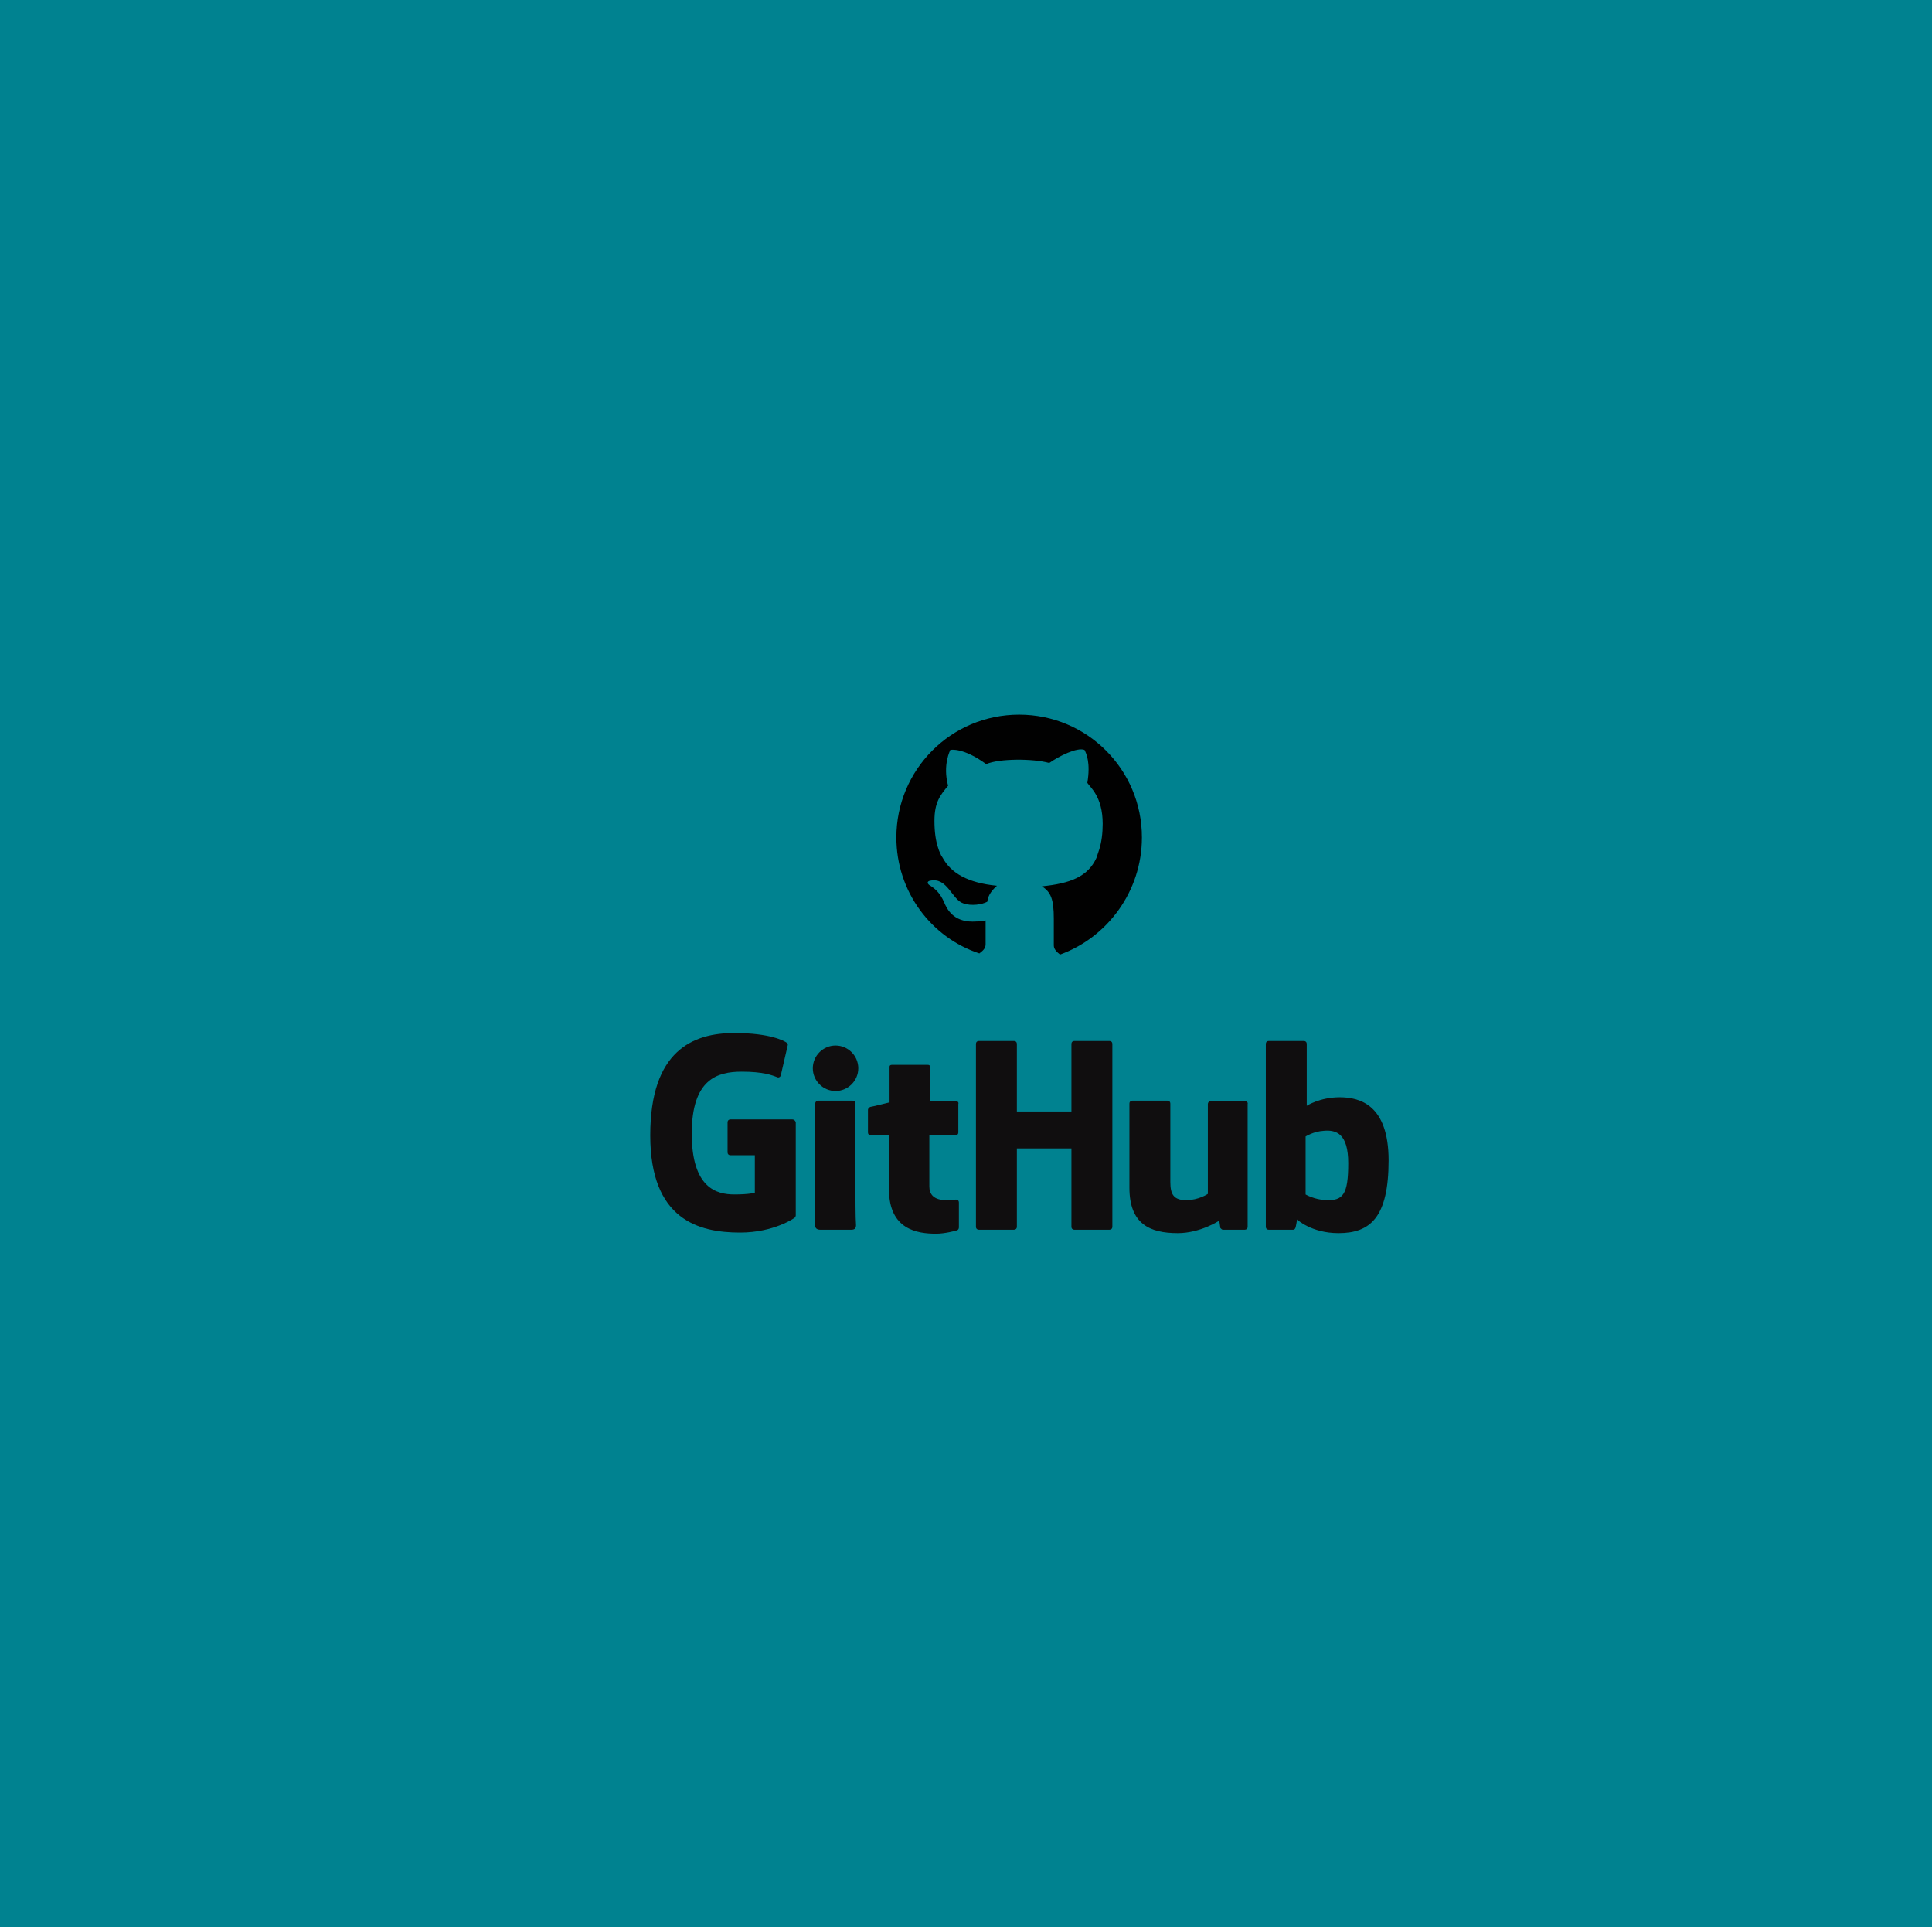 <?xml version="1.0" encoding="utf-8"?>
<!-- Generator: Adobe Illustrator 21.0.2, SVG Export Plug-In . SVG Version: 6.00 Build 0)  -->
<svg version="1.1" id="Layer_1" xmlns="http://www.w3.org/2000/svg" xmlns:xlink="http://www.w3.org/1999/xlink" x="0px" y="0px"
	 viewBox="0 0 339.9 339" style="enable-background:new 0 0 339.9 339;" xml:space="preserve">
<style type="text/css">
	.st0{fill:#008290;}
	.st1{fill:#100E0F;}
	.st2{clip-path:url(#SVGID_2_);}
	.st3{clip-path:url(#SVGID_4_);fill:#010101;}
</style>
<rect class="st0" width="339.9" height="339"/>
<g>
	<g>
		<path class="st1" d="M139.4,196.9h-10.9c-0.3,0-0.5,0.2-0.5,0.5v5.3c0,0.3,0.2,0.5,0.5,0.5h4.3v6.6c0,0-1,0.3-3.6,0.3
			c-3.1,0-7.5-1.1-7.5-10.7c0-9.6,4.5-10.9,8.8-10.9c3.7,0,5.3,0.6,6.3,1c0.3,0.1,0.6-0.2,0.6-0.5l1.2-5.2c0-0.1,0-0.3-0.2-0.4
			c-0.4-0.3-2.9-1.7-9.2-1.7c-7.3,0-14.8,3.1-14.8,18s8.6,17.1,15.8,17.1c6,0,9.6-2.6,9.6-2.6c0.1-0.1,0.2-0.3,0.2-0.4v-16.4
			C139.9,197.1,139.7,196.9,139.4,196.9z"/>
		<path class="st1" d="M195.7,183.6c0-0.3-0.2-0.5-0.5-0.5H189c-0.3,0-0.5,0.2-0.5,0.5v11.9h-9.6v-11.9c0-0.3-0.2-0.5-0.5-0.5h-6.2
			c-0.3,0-0.5,0.2-0.5,0.5v32.2c0,0.3,0.2,0.5,0.5,0.5h6.2c0.3,0,0.5-0.2,0.5-0.5V202h9.6v13.8c0,0.3,0.2,0.5,0.5,0.5h6.2
			c0.3,0,0.5-0.2,0.5-0.5V183.6z"/>
		<g>
			<g>
				<path class="st1" d="M151,187.9c0-2.2-1.8-4-4-4s-4,1.8-4,4s1.8,4,4,4S151,190.1,151,187.9z"/>
				<path class="st1" d="M150.5,209c0-0.8,0-14.9,0-14.9c0-0.3-0.2-0.5-0.5-0.5h-6.1c-0.3,0-0.5,0.3-0.5,0.6c0,0,0,17.9,0,21.3
					c0,0.6,0.4,0.8,0.9,0.8c0,0,2.6,0,5.5,0c0.6,0,0.8-0.3,0.8-0.8C150.5,214.4,150.5,209.9,150.5,209z"/>
			</g>
		</g>
		<path class="st1" d="M219.1,193.7H213c-0.3,0-0.5,0.2-0.5,0.5V210c0,0-1.6,1.1-3.8,1.1s-2.8-1-2.8-3.2s0-13.8,0-13.8
			c0-0.3-0.2-0.5-0.5-0.5h-6.2c-0.3,0-0.5,0.2-0.5,0.5c0,0,0,8.4,0,14.8c0,6.4,3.6,8,8.5,8c4,0,7.3-2.2,7.3-2.2s0.2,1.2,0.2,1.3
			c0.1,0.1,0.3,0.3,0.4,0.3h3.9c0.3,0,0.5-0.2,0.5-0.5v-21.6C219.6,193.9,219.3,193.7,219.1,193.7z"/>
		<path class="st1" d="M235.7,193c-3.5,0-5.8,1.5-5.8,1.5v-10.9c0-0.3-0.2-0.5-0.5-0.5h-6.2c-0.3,0-0.5,0.2-0.5,0.5v32.2
			c0,0.3,0.2,0.5,0.5,0.5h4.3c0.2,0,0.3-0.1,0.4-0.3c0.1-0.2,0.3-1.5,0.3-1.5s2.5,2.4,7.3,2.4c5.6,0,8.8-2.8,8.8-12.8
			C244.3,194.3,239.2,193,235.7,193z M233.3,211.1c-2.1-0.1-3.6-1-3.6-1v-10.2c0,0,1.4-0.9,3.2-1c2.2-0.2,4.3,0.5,4.3,5.7
			C237.2,210.1,236.3,211.2,233.3,211.1z"/>
		<path class="st1" d="M168.2,193.7h-4.6v-6.1c0-0.2-0.1-0.3-0.4-0.3h-6.3c-0.2,0-0.4,0.1-0.4,0.3v6.3c0,0-3.2,0.8-3.4,0.8
			c-0.2,0.1-0.4,0.3-0.4,0.5v4c0,0.3,0.2,0.5,0.5,0.5h3.2c0,0,0,4.1,0,9.5c0,7.1,5,7.8,8.3,7.8c1.5,0,3.4-0.5,3.7-0.6
			c0.2-0.1,0.3-0.3,0.3-0.5v-4.4c0-0.3-0.2-0.5-0.5-0.5s-1,0.1-1.7,0.1c-2.3,0-3-1.1-3-2.4c0-1.4,0-9,0-9h4.6c0.3,0,0.5-0.2,0.5-0.5
			v-5C168.7,193.9,168.5,193.7,168.2,193.7z"/>
	</g>
	<g>
		<g>
			<g>
				<g>
					<g>
						<g>
							<g>
								<g>
									<defs>
										<rect id="SVGID_1_" x="154.7" y="122.6" width="49.2" height="48.4"/>
									</defs>
									<clipPath id="SVGID_2_">
										<use xlink:href="#SVGID_1_"  style="overflow:visible;"/>
									</clipPath>
									<g class="st2">
										<g>
											<g>
												<g>
													<g id="XMLID_2_">
														<g>
															<g>
																<defs>
																	<rect id="SVGID_3_" x="154.7" y="122.6" width="49.2" height="48.4"/>
																</defs>
																<clipPath id="SVGID_4_">
																	<use xlink:href="#SVGID_3_"  style="overflow:visible;"/>
																</clipPath>
																<path id="XMLID_9_" class="st3" d="M200.9,147.3c0-12-9.7-21.6-21.6-21.6c-12,0-21.6,9.7-21.6,21.6
																	c0,9.5,6.1,17.6,14.6,20.4c0.5-0.4,1.1-0.8,1.1-1.6c0-1.2,0-4.2,0-4.2s-1,0.2-2.3,0.2c-3.4,0-4.5-2.2-5-3.4
																	c-0.7-1.6-1.5-2.3-2.4-2.9c-0.6-0.3-0.7-0.8,0-0.9c3-0.6,3.8,3.4,5.8,4c1.4,0.5,3.3,0.2,4.2-0.3
																	c0.1-1.2,1-2.2,1.7-2.8c-5.1-0.5-8.1-2.2-9.6-5l-0.2-0.3l-0.4-0.9l-0.1-0.3c-0.5-1.4-0.7-3.1-0.7-4.9
																	c0-3.3,1-4.5,2.4-6.2c-1-3.7,0.4-6.3,0.4-6.3s2.2-0.5,6.3,2.5c2.3-1,8.2-1,11.1-0.2c1.7-1.2,4.9-2.8,6.2-2.3
																	c0.3,0.6,1.1,2.2,0.5,5.8c0.5,0.8,2.7,2.4,2.7,7.2c0,1.7-0.2,3.2-0.6,4.5l-0.2,0.6c0,0-0.1,0.3-0.2,0.6l-0.1,0.3
																	c-1.5,3.3-4.6,4.5-9.6,5c1.6,1,2.1,2.3,2.1,5.7s0,3.9,0,4.7c0,0.7,0.6,1.2,1.1,1.6
																	C194.8,164.9,200.9,156.8,200.9,147.3"/>
															</g>
														</g>
													</g>
												</g>
											</g>
										</g>
									</g>
								</g>
							</g>
						</g>
					</g>
				</g>
			</g>
		</g>
	</g>
</g>
</svg>
